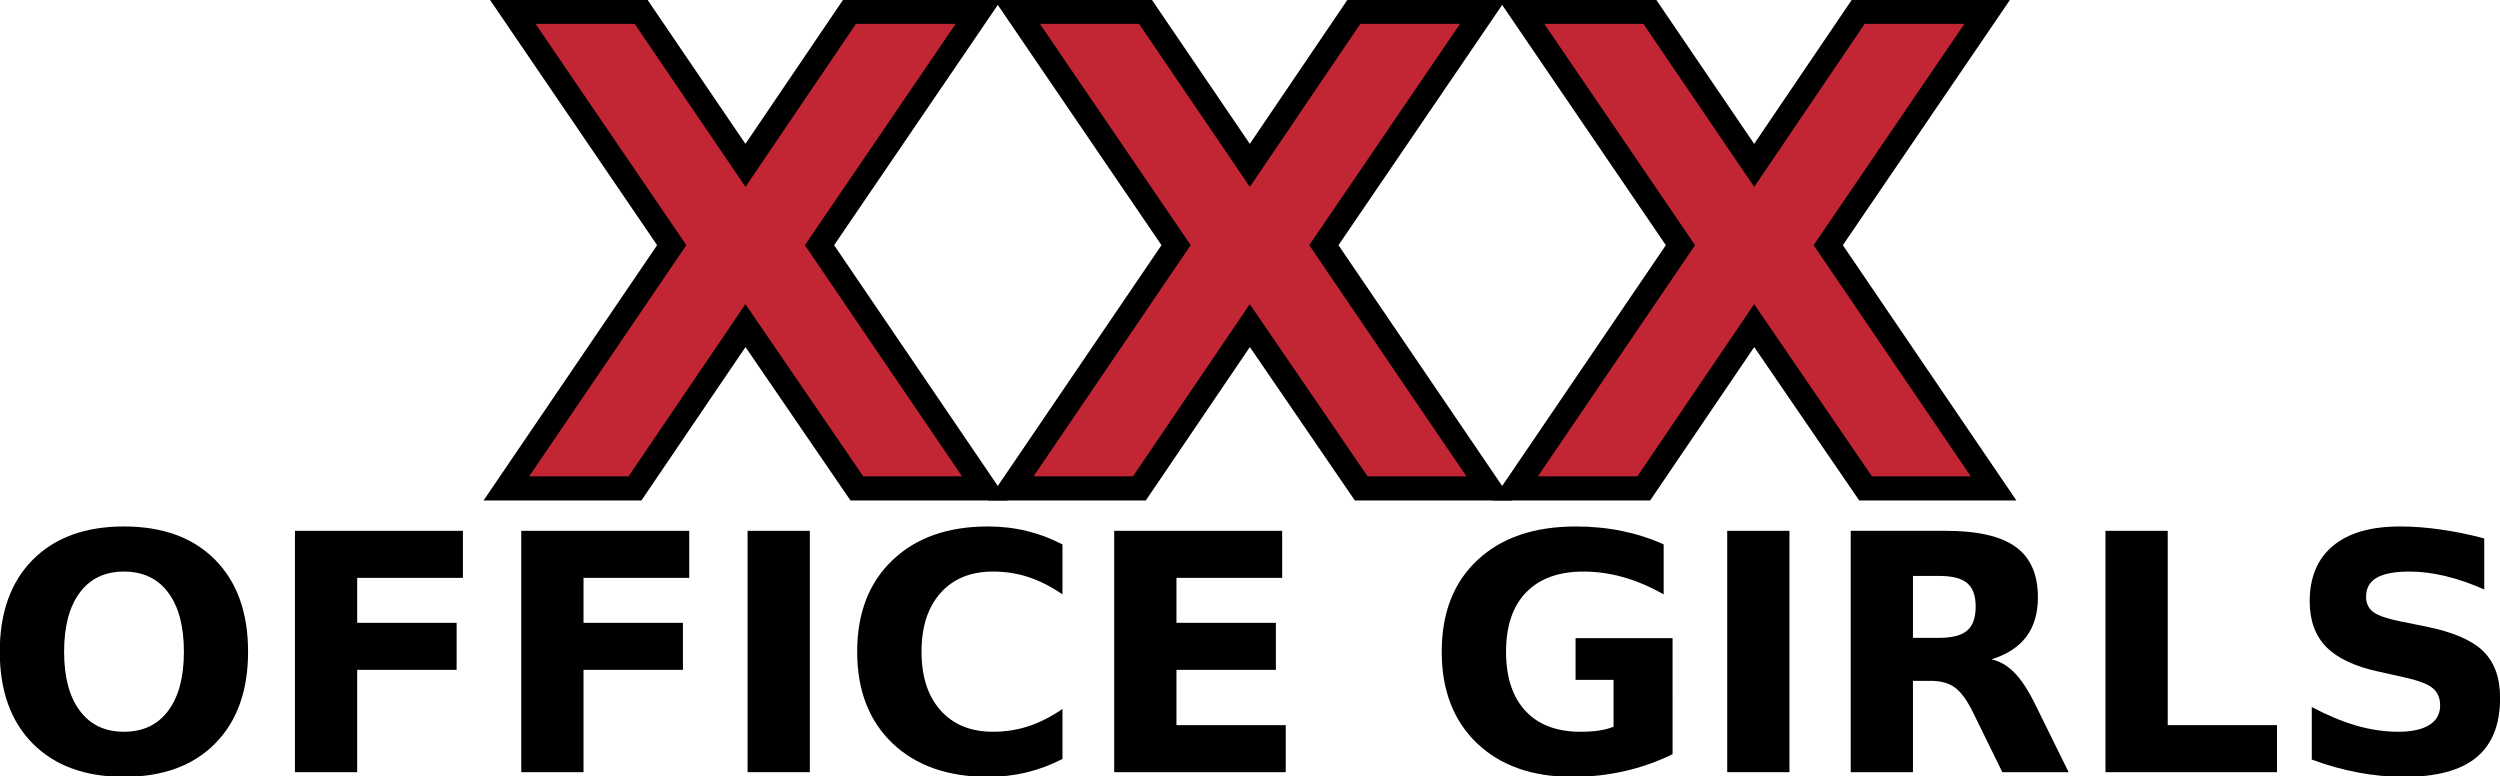 <svg height="348.75pt" viewBox="0 0 1123.33 348.75" width="1123.33pt" xmlns="http://www.w3.org/2000/svg"><g fill="#c22634" stroke="#000" stroke-width="1.478" transform="matrix(7.344 0 0 7.344 1070.098 5862.422)"><path d="m-95.57-783.26 10.117 14.883h-7.832l-6.816-9.961-6.758 9.961h-7.871l10.117-14.883-9.727-14.277h7.852l6.387 9.395 6.367-9.395h7.891z"/><path d="m-64.711-783.26 10.117 14.883h-7.832l-6.816-9.961-6.758 9.961h-7.871l10.117-14.883-9.727-14.277h7.852l6.387 9.395 6.367-9.395h7.891z"/><path d="m-33.852-783.26 10.117 14.883h-7.832l-6.816-9.961-6.758 9.961h-7.871l10.117-14.883-9.727-14.277h7.852l6.387 9.395 6.367-9.395h7.891z"/></g><g transform="matrix(3.719 0 0 3.719 820.095 -2179.871)"><path d="m-205.543 655.201q-3.438 0-5.332 2.539-1.895 2.539-1.895 7.148 0 4.59 1.895 7.129 1.895 2.539 5.332 2.539 3.457 0 5.352-2.539 1.895-2.539 1.895-7.129 0-4.609-1.895-7.148-1.895-2.539-5.352-2.539zm0-5.449q7.031 0 11.016 4.023 3.984 4.023 3.984 11.113 0 7.07-3.984 11.094-3.984 4.023-11.016 4.023-7.012 0-11.016-4.023-3.984-4.023-3.984-11.094 0-7.09 3.984-11.113 4.004-4.023 11.016-4.023z"/><path d="m-184.879 650.279h20.293v5.684h-12.773v5.43h12.012v5.684h-12.012v12.363h-7.52z"/><path d="m-157.535 650.279h20.293v5.684h-12.773v5.43h12.012v5.684h-12.012v12.363h-7.52z"/><path d="m-130.191 650.279h7.52v29.16h-7.52z"/><path d="m-92.145 677.838q-2.07 1.074-4.316 1.621-2.246.547-4.688.547-7.285 0-11.543-4.062-4.258-4.082-4.258-11.055 0-6.992 4.258-11.055 4.258-4.082 11.543-4.082 2.441 0 4.688.547 2.246.547 4.316 1.621v6.035q-2.09-1.426-4.121-2.09-2.031-.664-4.277-.664-4.023 0-6.328 2.578-2.305 2.578-2.305 7.109 0 4.512 2.305 7.09 2.305 2.578 6.328 2.578 2.246 0 4.277-.664 2.031-.664 4.121-2.09z"/><path d="m-85.895 650.279h20.293v5.684h-12.773v5.43h12.012v5.684h-12.012v6.68h13.203v5.684h-20.723z"/><path d="m-18.434 677.271q-2.812 1.367-5.84 2.051-3.027.684-6.25.684-7.285 0-11.543-4.062-4.258-4.082-4.258-11.055 0-7.051 4.336-11.094 4.336-4.043 11.875-4.043 2.91 0 5.566.547 2.676.547 5.039 1.621v6.035q-2.441-1.387-4.863-2.07-2.402-.684-4.824-.684-4.492 0-6.934 2.52-2.422 2.5-2.422 7.168 0 4.629 2.344 7.148 2.344 2.52 6.66 2.52 1.172 0 2.168-.137 1.016-.156 1.816-.469v-5.664h-4.59v-5.039h11.719z"/><path d="m-11.832 650.279h7.52v29.16h-7.52z"/><path d="m13.773 663.209q2.363 0 3.379-.879 1.035-.879 1.035-2.891 0-1.992-1.035-2.852-1.016-.859-3.379-.859h-3.164v7.48zm-3.164 5.195v11.035h-7.52v-29.16h11.484q5.762 0 8.438 1.934 2.695 1.934 2.695 6.113 0 2.891-1.406 4.746-1.387 1.855-4.199 2.734 1.543.352 2.754 1.602 1.23 1.23 2.48 3.75l4.082 8.281h-8.008l-3.555-7.246q-1.074-2.188-2.188-2.988-1.094-.801-2.93-.801z"/><path d="m33.871 650.279h7.52v23.477h13.203v5.684h-20.723z"/><path d="m79.633 651.197v6.172q-2.402-1.074-4.688-1.621-2.285-.547-4.316-.547-2.695 0-3.984.742-1.289.742-1.289 2.305 0 1.172.859 1.836.879.645 3.164 1.113l3.203.645q4.863.977 6.914 2.969 2.051 1.992 2.051 5.664 0 4.824-2.871 7.188-2.852 2.344-8.73 2.344-2.773 0-5.566-.527-2.793-.527-5.586-1.562v-6.348q2.793 1.484 5.391 2.246 2.617.742 5.039.742 2.461 0 3.77-.82 1.309-.82 1.309-2.344 0-1.367-.898-2.109-.879-.742-3.535-1.328l-2.91-.645q-4.375-.938-6.406-2.988-2.012-2.051-2.012-5.527 0-4.355 2.812-6.699 2.812-2.344 8.086-2.344 2.402 0 4.941.371 2.539.352 5.254 1.074z"/></g></svg>